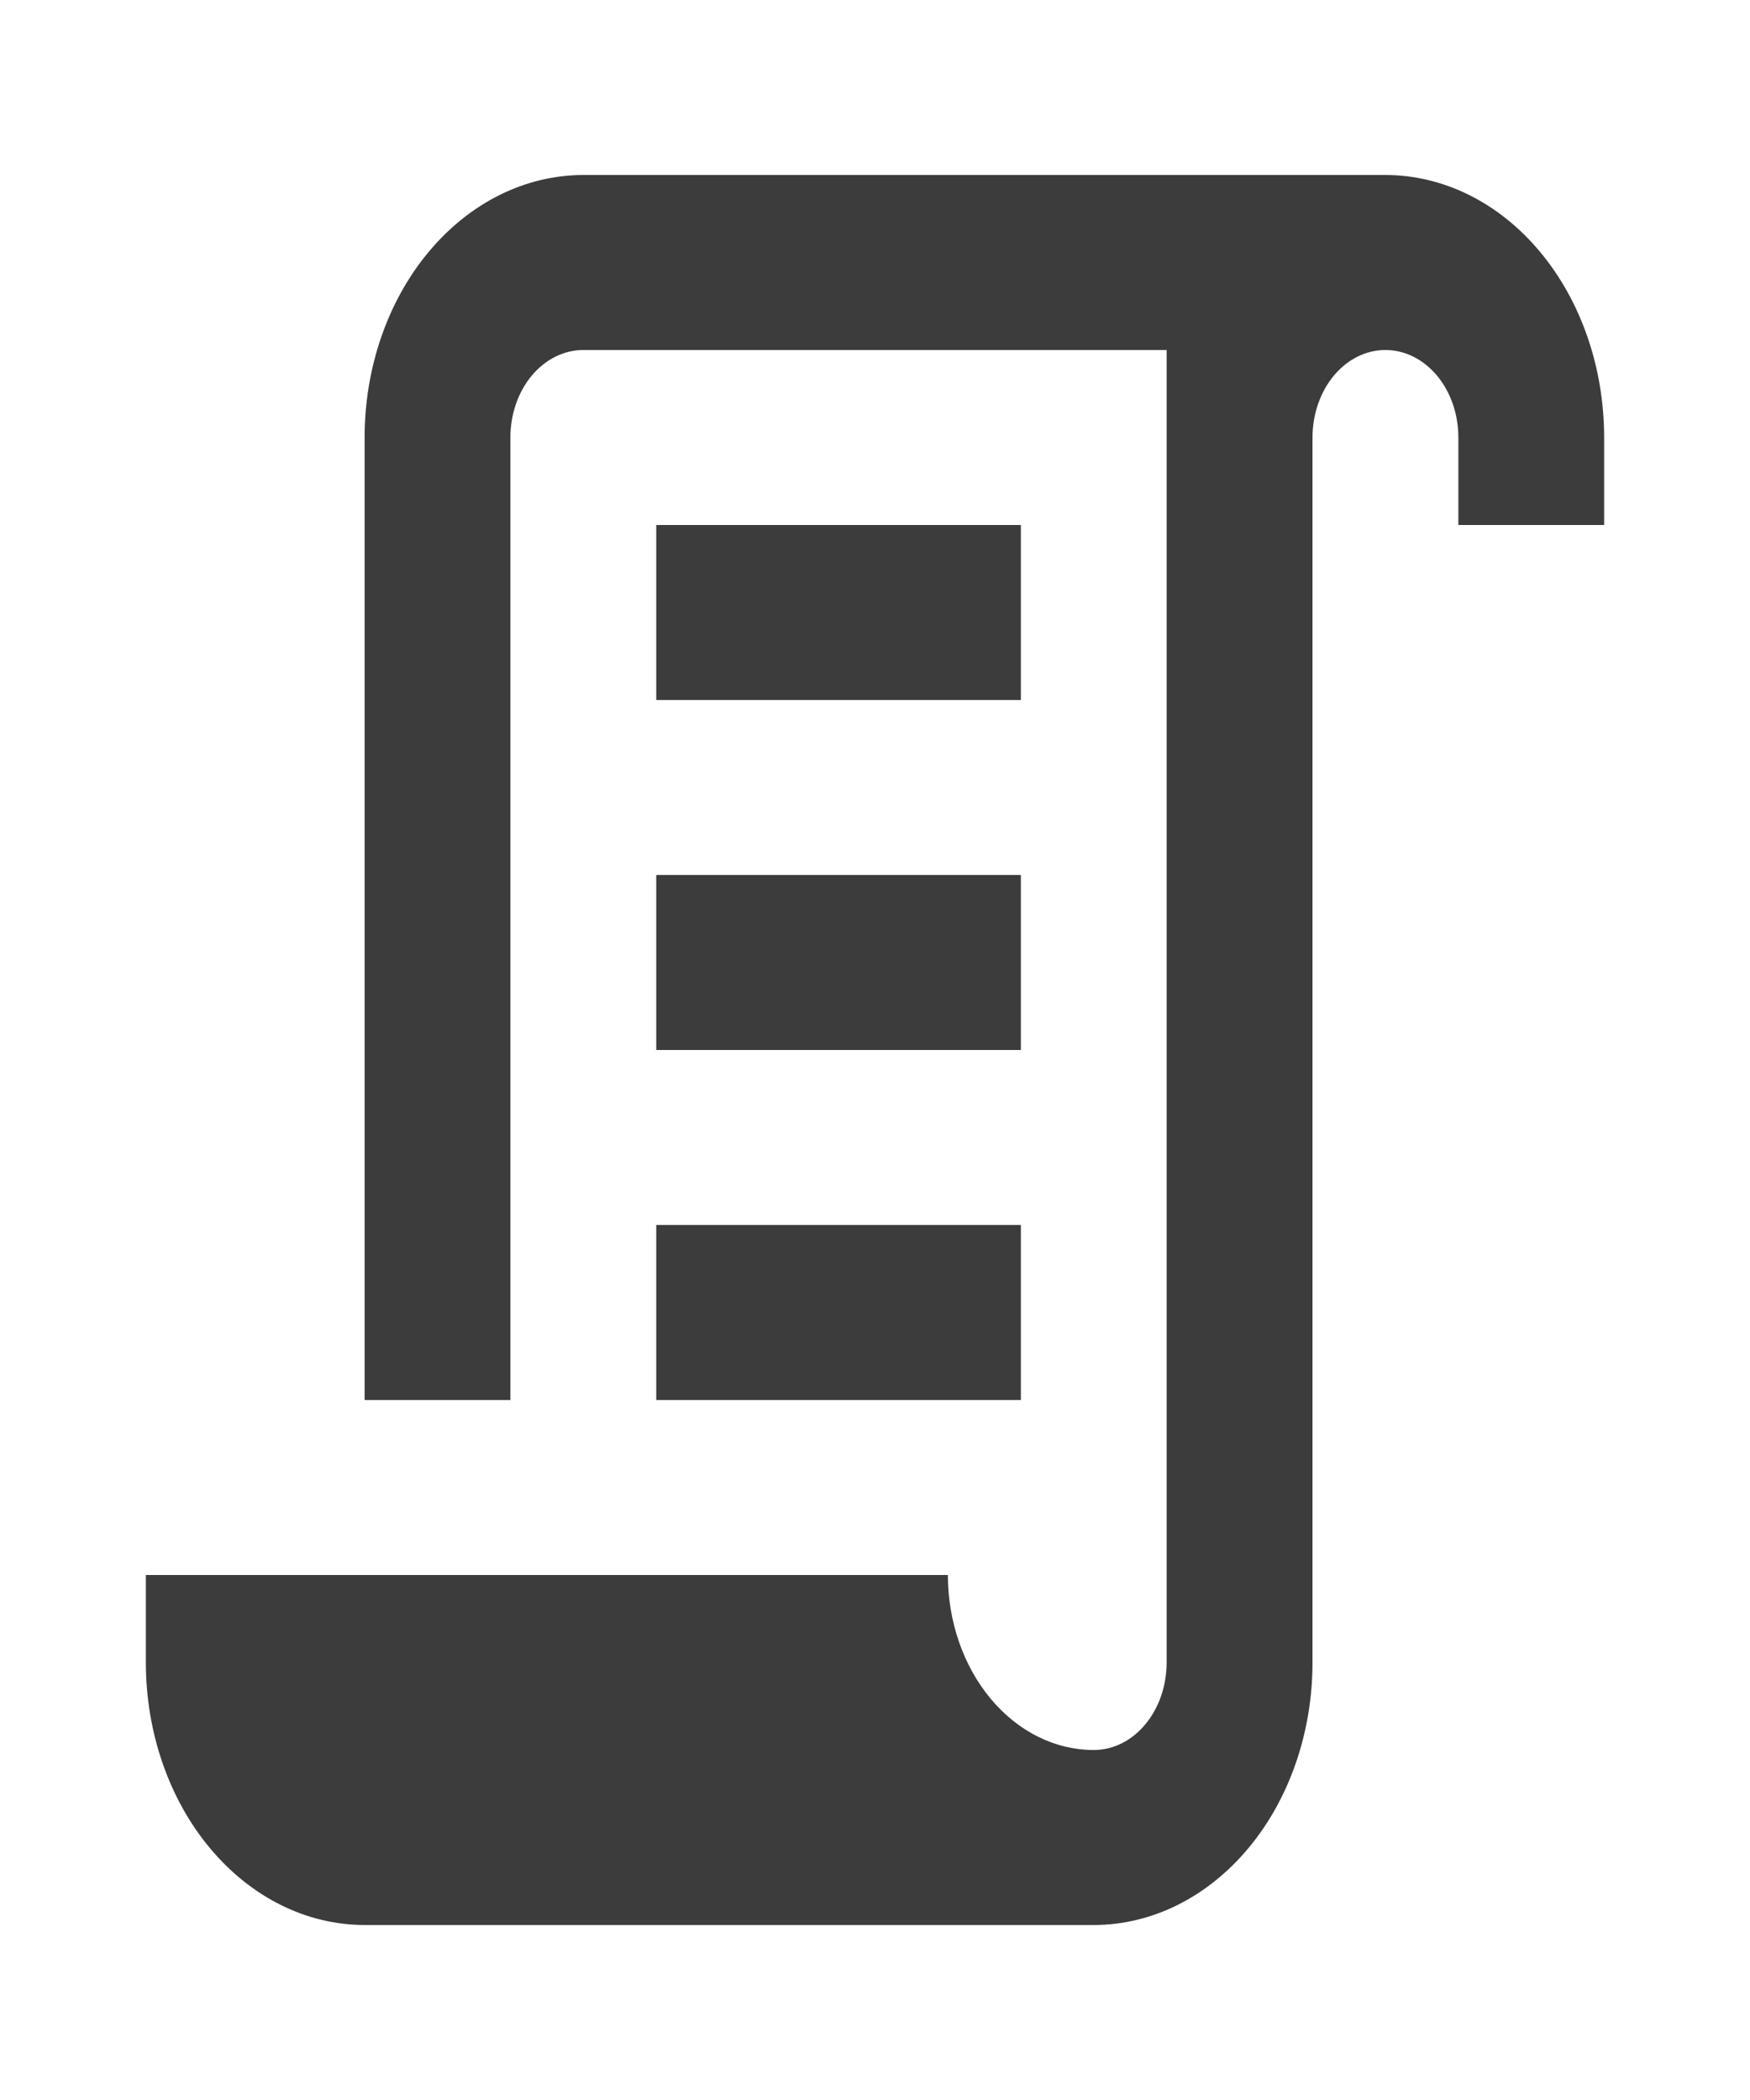 <svg className="license-icon" width="20" height="24" viewBox="0 0 20 24" fill="none" xmlns="http://www.w3.org/2000/svg">
<path d="M12.5 20C12.721 20 12.933 19.895 13.089 19.707C13.245 19.52 13.333 19.265 13.333 19V4H6.667C6.446 4 6.234 4.105 6.077 4.293C5.921 4.48 5.833 4.735 5.833 5V16H4.167V5C4.167 4.204 4.43 3.441 4.899 2.879C5.368 2.316 6.004 2 6.667 2H15.833C16.496 2 17.132 2.316 17.601 2.879C18.07 3.441 18.333 4.204 18.333 5V6H16.667V5C16.667 4.735 16.579 4.48 16.423 4.293C16.266 4.105 16.054 4 15.833 4C15.612 4 15.4 4.105 15.244 4.293C15.088 4.48 15 4.735 15 5V9V19C15 19.796 14.737 20.559 14.268 21.121C13.799 21.684 13.163 22 12.5 22H4.167C3.504 22 2.868 21.684 2.399 21.121C1.93 20.559 1.667 19.796 1.667 19V18H10.833C10.833 18.53 11.009 19.039 11.322 19.414C11.634 19.789 12.058 20 12.5 20ZM7.5 6H11.667V8H7.5V6ZM7.5 10H11.667V12H7.5V10ZM7.5 14H11.667V16H7.5V14Z" fill="#3D3C3C"/>
</svg>
